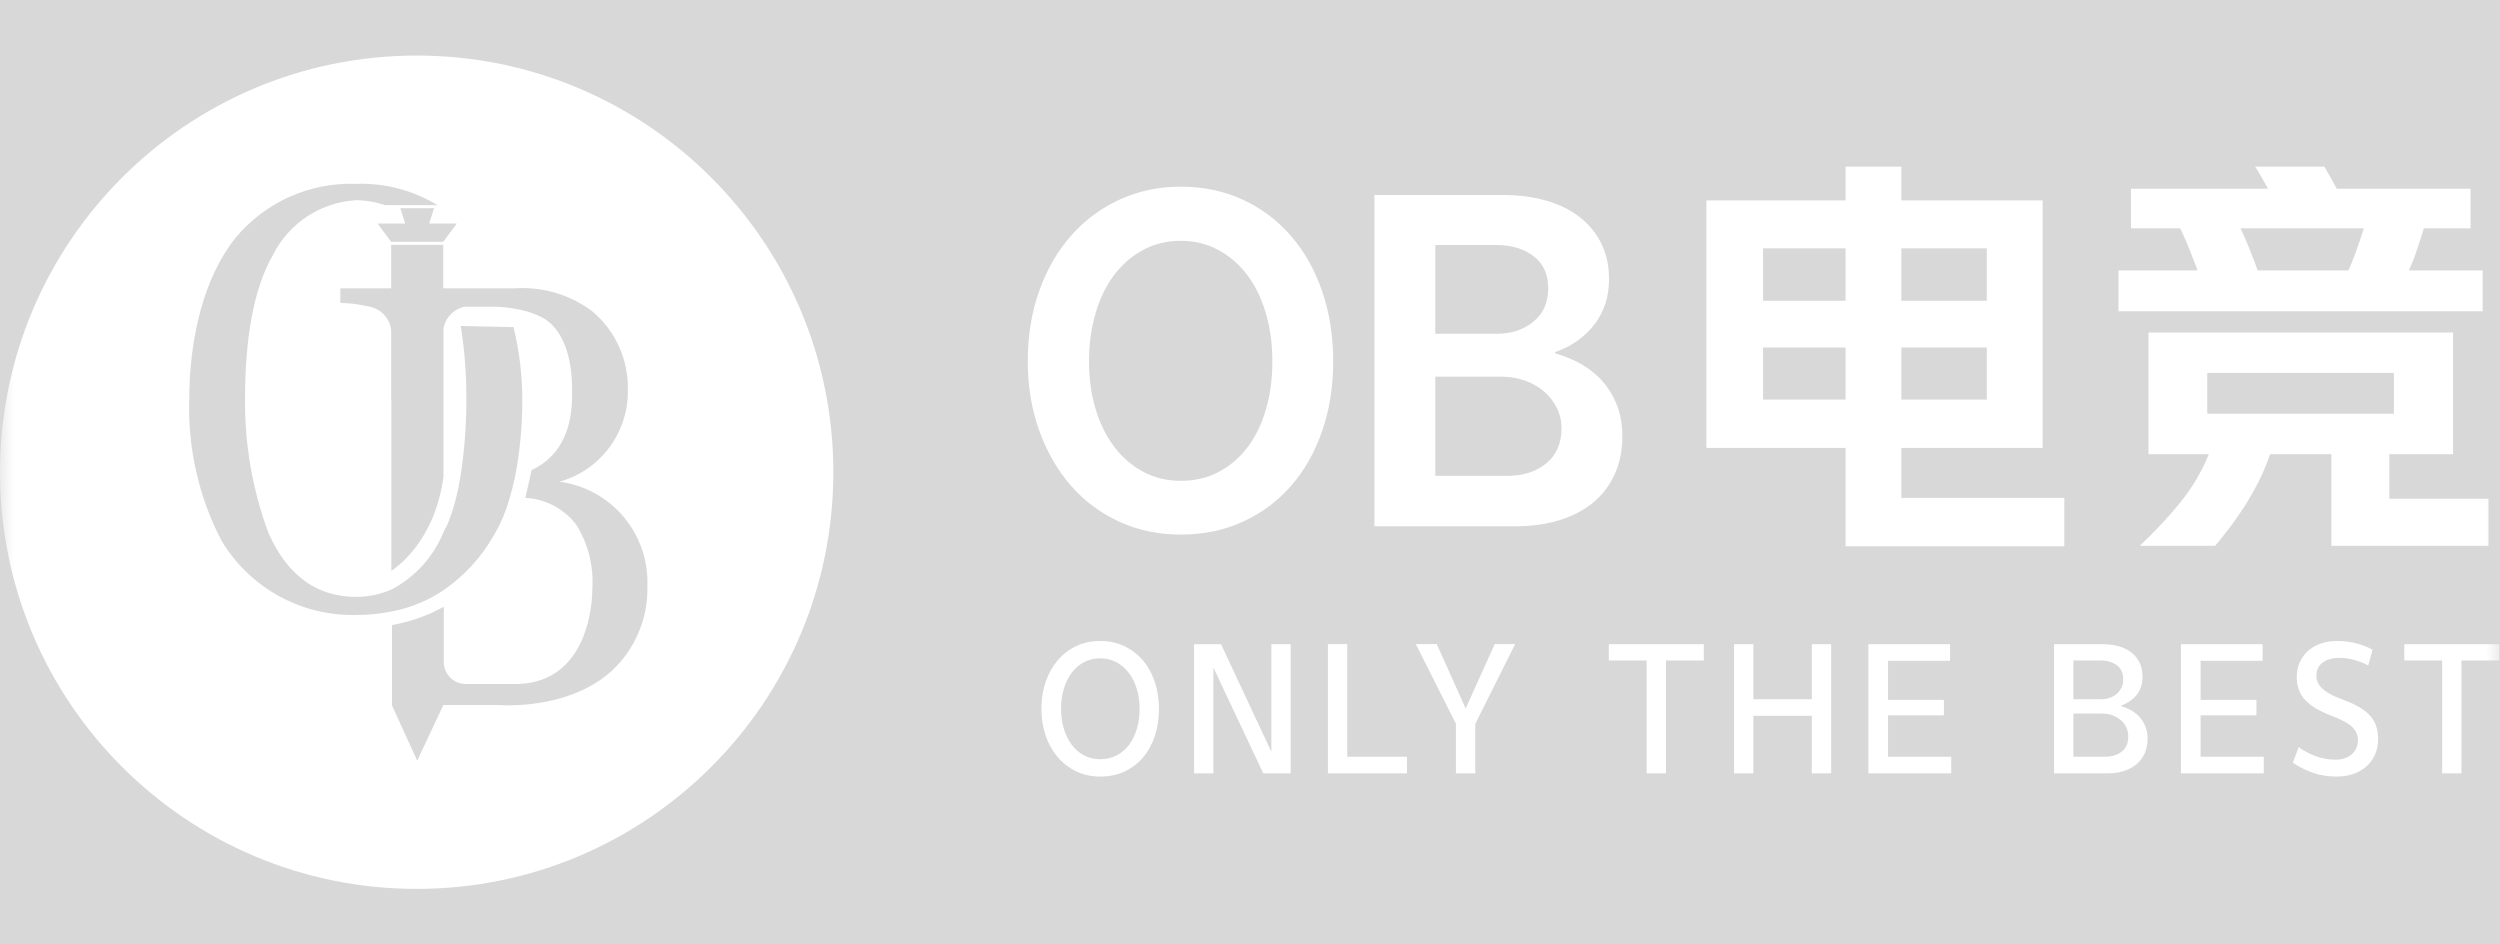 <?xml version="1.0" encoding="UTF-8"?>
<svg width="90px" height="34px" viewBox="0 0 90 34" version="1.1" xmlns="http://www.w3.org/2000/svg" xmlns:xlink="http://www.w3.org/1999/xlink">
    <rect x="0" y="0" width="90" height="34" fill="#333333" stroke="none"/>
    <title>footer_esports_hover</title>
    <defs>
        <rect id="path-1" x="0" y="0" width="90" height="34"></rect>
    </defs>
    <g id="模版编号_首页" stroke="none" stroke-width="1" fill="none" fill-rule="evenodd">
        <g id="标准footer文件备份" transform="translate(-761, -27)">
            <g id="合作品牌" transform="translate(299, 27)">
                <g id="esports" transform="translate(462, 0)">
                    <mask id="mask-2" fill="white">
                        <use xlink:href="#path-1"></use>
                    </mask>
                    <use id="蒙版" fill="#D8D8D8" opacity="0" xlink:href="#path-1"></use>
                    <path d="M15,2 C23.284,2 30,8.716 30,17 C30,25.284 23.284,32 15,32 C6.716,32 0,25.284 0,17 C0,8.716 6.716,2 15,2 Z M84.156,23.075 C84.281,23.075 84.404,23.084 84.524,23.101 C84.645,23.119 84.76,23.142 84.869,23.171 C84.978,23.201 85.079,23.235 85.17,23.274 L85.3,23.332 L85.3,23.332 L85.413,23.391 L85.255,23.958 L85.11,23.884 C85.008,23.838 84.895,23.797 84.77,23.762 C84.583,23.709 84.398,23.683 84.215,23.683 C83.969,23.683 83.77,23.738 83.618,23.85 C83.466,23.961 83.39,24.121 83.39,24.332 C83.39,24.511 83.466,24.668 83.618,24.802 C83.77,24.937 83.987,25.055 84.267,25.156 C84.501,25.242 84.703,25.33 84.872,25.422 C85.042,25.514 85.181,25.616 85.29,25.729 C85.399,25.842 85.48,25.97 85.533,26.112 C85.585,26.254 85.612,26.419 85.612,26.606 C85.612,26.812 85.575,26.998 85.501,27.164 C85.427,27.33 85.324,27.471 85.194,27.588 C85.063,27.705 84.907,27.795 84.726,27.86 C84.545,27.924 84.347,27.956 84.133,27.956 C83.809,27.956 83.521,27.911 83.268,27.822 C83.078,27.754 82.894,27.67 82.717,27.567 L82.543,27.459 L82.753,26.898 L82.902,26.998 C83.054,27.092 83.215,27.168 83.385,27.228 C83.611,27.308 83.841,27.348 84.074,27.348 C84.207,27.348 84.324,27.33 84.425,27.293 C84.526,27.256 84.611,27.205 84.679,27.141 C84.748,27.076 84.799,27.002 84.834,26.919 C84.869,26.835 84.887,26.746 84.887,26.653 C84.887,26.547 84.867,26.454 84.828,26.372 C84.789,26.29 84.73,26.214 84.65,26.144 C84.57,26.074 84.47,26.009 84.349,25.948 C84.228,25.888 84.088,25.826 83.928,25.764 C83.511,25.608 83.199,25.422 82.993,25.206 C82.786,24.989 82.683,24.712 82.683,24.373 C82.683,24.186 82.717,24.013 82.785,23.855 C82.854,23.698 82.951,23.56 83.078,23.443 C83.204,23.326 83.358,23.236 83.539,23.171 C83.721,23.107 83.926,23.075 84.156,23.075 Z M39.606,23.075 C39.926,23.075 40.216,23.137 40.477,23.262 C40.738,23.387 40.961,23.558 41.146,23.776 C41.332,23.995 41.474,24.253 41.573,24.551 C41.673,24.849 41.722,25.172 41.722,25.518 C41.722,25.865 41.674,26.188 41.576,26.486 C41.479,26.784 41.338,27.042 41.155,27.261 C40.972,27.479 40.75,27.649 40.489,27.772 C40.228,27.895 39.933,27.956 39.606,27.956 C39.29,27.956 39.003,27.894 38.744,27.769 C38.485,27.644 38.262,27.472 38.075,27.252 C37.888,27.032 37.743,26.773 37.642,26.477 C37.541,26.181 37.49,25.861 37.49,25.518 C37.49,25.168 37.542,24.843 37.645,24.545 C37.748,24.247 37.892,23.989 38.077,23.771 C38.263,23.552 38.485,23.382 38.744,23.259 C39.003,23.136 39.29,23.075 39.606,23.075 Z M43.957,23.192 L45.757,27.038 L45.769,27.038 L45.769,23.192 L46.465,23.192 L46.465,27.839 L45.477,27.839 L43.694,24.057 L43.682,24.051 L43.682,27.839 L42.987,27.839 L42.987,23.192 L43.957,23.192 Z M75.712,23.192 L75.913,23.2 C76.043,23.212 76.166,23.234 76.282,23.268 C76.455,23.319 76.605,23.394 76.732,23.493 C76.859,23.592 76.957,23.715 77.027,23.861 C77.097,24.007 77.132,24.176 77.132,24.367 C77.132,24.62 77.063,24.835 76.925,25.01 C76.814,25.15 76.673,25.261 76.501,25.341 L76.367,25.396 L76.367,25.425 L76.518,25.476 C76.759,25.57 76.945,25.703 77.077,25.875 C77.235,26.082 77.314,26.319 77.314,26.588 C77.314,26.787 77.278,26.964 77.208,27.12 C77.138,27.276 77.041,27.407 76.916,27.512 C76.791,27.617 76.641,27.698 76.466,27.754 C76.334,27.797 76.193,27.823 76.042,27.834 L75.887,27.839 L73.946,27.839 L73.946,23.192 L75.712,23.192 Z M61.337,23.192 L61.337,23.776 L59.975,23.776 L59.975,27.839 L59.279,27.839 L59.279,23.776 L57.917,23.776 L57.917,23.192 L61.337,23.192 Z M51.723,23.186 L52.764,25.507 L53.81,23.186 L54.547,23.186 L53.109,26.062 L53.109,27.839 L52.413,27.839 L52.413,26.056 L50.969,23.186 L51.723,23.186 Z M70.202,23.192 L70.202,23.788 L67.969,23.788 L67.969,25.197 L69.98,25.197 L69.98,25.752 L67.969,25.752 L67.969,27.243 L70.243,27.243 L70.243,27.839 L67.262,27.839 L67.262,23.192 L70.202,23.192 Z M48.501,23.186 L48.501,27.243 L50.652,27.243 L50.652,27.839 L47.805,27.839 L47.805,23.186 L48.501,23.186 Z M81.454,23.192 L81.454,23.788 L79.221,23.788 L79.221,25.197 L81.232,25.197 L81.232,25.752 L79.221,25.752 L79.221,27.243 L81.495,27.243 L81.495,27.839 L78.513,27.839 L78.513,23.192 L81.454,23.192 Z M63.121,23.192 L63.121,25.174 L65.226,25.174 L65.226,23.192 L65.921,23.192 L65.921,27.839 L65.226,27.839 L65.226,25.77 L63.121,25.77 L63.121,27.839 L62.426,27.839 L62.426,23.192 L63.121,23.192 Z M89.974,23.192 L89.974,23.776 L88.612,23.776 L88.612,27.839 L87.917,27.839 L87.917,23.776 L86.554,23.776 L86.554,23.192 L89.974,23.192 Z M15.956,8.816 L14.082,8.816 L14.082,10.379 L12.253,10.38 L12.253,10.904 L12.505,10.917 C12.757,10.936 13.008,10.974 13.254,11.031 C13.696,11.095 14.032,11.449 14.082,11.882 L14.082,11.882 L14.082,14.427 L14.089,14.427 L14.089,20.547 C14.194,20.482 15.649,19.545 15.966,17.156 L15.966,17.156 L15.965,11.832 L15.978,11.76 C16.068,11.401 16.357,11.116 16.729,11.041 L16.729,11.041 L17.882,11.043 C17.888,11.043 17.901,11.044 17.92,11.044 L17.92,11.044 L18.039,11.052 C18.42,11.08 19.376,11.199 19.857,11.677 C20.318,12.133 20.629,12.952 20.594,14.249 C20.594,15.23 20.318,16.372 19.138,16.925 L19.138,16.925 L18.913,17.923 L19.093,17.939 C19.75,18.02 20.348,18.365 20.75,18.898 C21.171,19.575 21.372,20.367 21.325,21.164 C21.325,22.277 20.888,24.625 18.55,24.625 L18.55,24.625 L16.743,24.625 L16.634,24.613 C16.456,24.581 16.292,24.49 16.172,24.351 C16.027,24.186 15.956,23.967 15.977,23.748 L15.977,23.748 L15.977,21.845 L15.682,21.996 C15.184,22.235 14.656,22.405 14.112,22.502 L14.112,22.502 L14.112,23.806 L14.111,23.81 L14.111,25.379 L14.12,25.379 L14.111,25.392 L15.019,27.385 L15.956,25.392 L15.956,25.379 L17.917,25.38 C17.951,25.383 18.04,25.389 18.178,25.391 L18.178,25.391 L18.365,25.392 C19.166,25.383 20.87,25.224 22.045,24.129 C22.882,23.342 23.341,22.233 23.306,21.084 C23.369,19.207 22.002,17.589 20.145,17.341 C21.623,16.926 22.634,15.562 22.603,14.024 C22.625,12.938 22.152,11.901 21.319,11.204 C20.519,10.605 19.53,10.313 18.533,10.38 L18.533,10.38 L15.956,10.379 L15.956,8.816 Z M39.606,23.7 C39.384,23.7 39.186,23.748 39.013,23.844 C38.839,23.939 38.692,24.069 38.571,24.232 C38.451,24.396 38.358,24.589 38.294,24.811 C38.229,25.033 38.197,25.269 38.197,25.518 C38.197,25.772 38.23,26.009 38.297,26.229 C38.363,26.449 38.456,26.641 38.577,26.805 C38.698,26.968 38.845,27.097 39.019,27.19 C39.192,27.284 39.388,27.331 39.606,27.331 C39.828,27.331 40.028,27.284 40.205,27.19 C40.383,27.097 40.532,26.968 40.653,26.805 C40.773,26.641 40.866,26.449 40.93,26.229 C40.994,26.009 41.027,25.772 41.027,25.518 C41.027,25.269 40.994,25.033 40.927,24.811 C40.861,24.589 40.767,24.396 40.644,24.232 C40.521,24.069 40.372,23.939 40.197,23.844 C40.021,23.748 39.824,23.7 39.606,23.7 Z M75.677,25.688 L74.642,25.688 L74.642,27.243 L75.77,27.243 C76.024,27.243 76.228,27.181 76.384,27.056 C76.54,26.931 76.618,26.75 76.618,26.512 C76.618,26.395 76.594,26.286 76.548,26.185 C76.501,26.084 76.435,25.997 76.349,25.925 C76.263,25.853 76.163,25.795 76.048,25.752 C75.933,25.709 75.809,25.688 75.677,25.688 Z M75.612,23.776 L74.642,23.776 L74.642,25.174 L75.636,25.174 C75.745,25.174 75.848,25.157 75.946,25.124 C76.043,25.091 76.128,25.043 76.2,24.981 C76.272,24.918 76.329,24.843 76.372,24.756 C76.415,24.668 76.437,24.57 76.437,24.46 C76.437,24.23 76.359,24.059 76.203,23.946 C76.047,23.833 75.85,23.776 75.612,23.776 Z M13.09,6.616 L12.805,6.619 C11.149,6.562 9.558,7.273 8.493,8.546 C7.342,9.959 6.813,12.19 6.813,14.376 C6.759,16.137 7.155,17.882 7.964,19.446 C8.973,21.148 10.818,22.176 12.794,22.139 C13.234,22.141 13.674,22.099 14.106,22.012 C14.773,21.885 15.408,21.624 15.971,21.245 C16.708,20.736 17.322,20.068 17.768,19.29 C18.018,18.869 18.211,18.417 18.343,17.946 C18.418,17.698 18.481,17.444 18.539,17.179 C18.718,16.256 18.806,15.317 18.804,14.376 C18.801,13.5 18.695,12.627 18.487,11.775 L18.487,11.775 L18.406,11.775 C18.173,11.771 17.566,11.758 16.587,11.735 C16.723,12.586 16.79,13.446 16.789,14.307 C16.795,15.273 16.722,16.237 16.57,17.191 C16.53,17.433 16.484,17.669 16.426,17.894 C16.349,18.223 16.245,18.545 16.115,18.857 C16.075,18.95 16.029,19.03 15.983,19.117 C15.629,20.014 14.968,20.756 14.118,21.21 C13.705,21.396 13.258,21.49 12.805,21.487 C11.527,21.487 10.393,20.841 9.662,19.18 C9.089,17.632 8.804,15.992 8.822,14.342 C8.822,12.329 9.092,10.431 9.841,9.151 C10.418,8.025 11.544,7.287 12.805,7.208 C13.171,7.208 13.528,7.27 13.864,7.385 L13.864,7.385 L15.747,7.386 C14.873,6.852 13.851,6.579 12.805,6.619 Z M68.45,6 L68.45,7.215 L73.535,7.215 L73.535,16.125 L68.45,16.125 L68.45,17.925 L74.315,17.925 L74.315,19.665 L66.44,19.665 L66.44,16.125 L61.43,16.125 L61.43,7.215 L66.44,7.215 L66.44,6 L68.45,6 Z M88.31,11.97 L88.31,16.35 L86.015,16.35 L86.015,17.955 L89.585,17.955 L89.585,19.65 L83.93,19.65 L83.93,16.35 L81.725,16.35 L81.598,16.694 C81.509,16.92 81.412,17.137 81.305,17.348 C81.145,17.663 80.975,17.96 80.795,18.24 C80.615,18.52 80.435,18.777 80.255,19.012 C80.135,19.169 80.019,19.316 79.908,19.453 L79.745,19.65 L77.03,19.65 L77.363,19.328 C77.794,18.899 78.175,18.48 78.507,18.067 C78.853,17.638 79.145,17.169 79.384,16.66 L79.52,16.35 L77.345,16.35 L77.345,11.97 L88.31,11.97 Z M42.505,6.72 C43.315,6.72 44.057,6.875 44.733,7.185 C45.407,7.495 45.987,7.93 46.472,8.49 C46.958,9.05 47.333,9.715 47.597,10.485 C47.862,11.255 47.995,12.095 47.995,13.005 C47.995,13.915 47.862,14.752 47.597,15.518 C47.333,16.282 46.96,16.94 46.48,17.49 C46,18.04 45.422,18.47 44.748,18.78 C44.072,19.09 43.325,19.245 42.505,19.245 C41.705,19.245 40.968,19.09 40.292,18.78 C39.617,18.47 39.038,18.038 38.553,17.483 C38.068,16.927 37.688,16.267 37.413,15.502 C37.138,14.738 37,13.905 37,13.005 C37,12.085 37.138,11.24 37.413,10.47 C37.688,9.7 38.07,9.037 38.56,8.482 C39.05,7.928 39.633,7.495 40.307,7.185 C40.983,6.875 41.715,6.72 42.505,6.72 Z M54.13,7.02 L54.46,7.028 C54.893,7.05 55.295,7.114 55.667,7.223 C56.133,7.357 56.532,7.555 56.867,7.815 C57.203,8.075 57.462,8.393 57.648,8.768 C57.833,9.143 57.925,9.57 57.925,10.05 C57.925,10.68 57.75,11.223 57.4,11.678 C57.094,12.076 56.696,12.38 56.206,12.591 L55.99,12.675 L55.99,12.72 L56.246,12.802 C56.911,13.035 57.426,13.383 57.79,13.845 C58.2,14.365 58.405,14.98 58.405,15.69 C58.405,16.21 58.312,16.672 58.127,17.078 C57.943,17.483 57.682,17.823 57.347,18.098 C57.013,18.372 56.61,18.582 56.14,18.727 C55.764,18.843 55.359,18.913 54.926,18.936 L54.595,18.945 L49.48,18.945 L49.48,7.02 L54.13,7.02 Z M42.505,8.67 C42.015,8.67 41.568,8.777 41.163,8.992 C40.758,9.207 40.41,9.505 40.12,9.885 C39.83,10.265 39.605,10.723 39.445,11.258 C39.285,11.793 39.205,12.375 39.205,13.005 C39.205,13.635 39.285,14.213 39.445,14.738 C39.605,15.262 39.83,15.715 40.12,16.095 C40.41,16.475 40.758,16.773 41.163,16.988 C41.568,17.203 42.015,17.31 42.505,17.31 C43.005,17.31 43.458,17.205 43.862,16.995 C44.267,16.785 44.615,16.49 44.905,16.11 C45.195,15.73 45.417,15.275 45.572,14.745 C45.727,14.215 45.805,13.635 45.805,13.005 C45.805,12.375 45.725,11.793 45.565,11.258 C45.405,10.723 45.18,10.265 44.89,9.885 C44.6,9.505 44.252,9.207 43.847,8.992 C43.443,8.777 42.995,8.67 42.505,8.67 Z M54.04,13.56 L51.67,13.56 L51.67,17.13 L54.265,17.13 C54.835,17.13 55.303,16.98 55.667,16.68 C56.032,16.38 56.215,15.96 56.215,15.42 C56.215,15.16 56.16,14.918 56.05,14.693 C55.94,14.467 55.788,14.27 55.593,14.1 C55.398,13.93 55.167,13.797 54.903,13.703 C54.638,13.607 54.35,13.56 54.04,13.56 Z M86.18,13.425 L79.46,13.425 L79.46,14.895 L86.18,14.895 L86.18,13.425 Z M71.525,12.51 L68.45,12.51 L68.45,14.385 L71.525,14.385 L71.525,12.51 Z M66.44,12.51 L63.47,12.51 L63.47,14.385 L66.44,14.385 L66.44,12.51 Z M53.875,8.82 L51.67,8.82 L51.67,12.015 L53.89,12.015 C54.41,12.015 54.847,11.87 55.203,11.58 C55.557,11.29 55.735,10.89 55.735,10.38 C55.735,9.87 55.557,9.482 55.203,9.217 C54.847,8.953 54.405,8.82 53.875,8.82 Z M83.675,6 L83.746,6.115 C83.794,6.195 83.843,6.282 83.892,6.375 L84.007,6.585 L84.007,6.585 L84.125,6.795 L88.94,6.795 L88.94,8.22 L87.26,8.22 L87.138,8.599 L87.013,8.985 C86.956,9.158 86.894,9.327 86.826,9.492 L86.72,9.735 L89.375,9.735 L89.375,11.205 L76.265,11.205 L76.265,9.735 L79.115,9.735 L78.963,9.343 L78.808,8.947 C78.737,8.771 78.666,8.604 78.594,8.447 L78.485,8.22 L76.715,8.22 L76.715,6.795 L81.65,6.795 L81.532,6.587 L81.418,6.383 L81.303,6.186 L81.303,6.186 L81.185,6 L83.675,6 Z M71.525,8.94 L68.45,8.94 L68.45,10.83 L71.525,10.83 L71.525,8.94 Z M66.44,8.94 L63.47,8.94 L63.47,10.83 L66.44,10.83 L66.44,8.94 Z M85.1,8.22 L80.66,8.22 L80.762,8.44 C80.831,8.593 80.902,8.76 80.975,8.94 C81.048,9.12 81.117,9.298 81.182,9.473 L81.275,9.735 L84.545,9.735 C84.655,9.485 84.755,9.232 84.845,8.977 C84.935,8.723 85.02,8.47 85.1,8.22 Z M15.625,7.496 L14.413,7.496 L14.585,8.046 L13.593,8.046 L14.082,8.706 L15.956,8.706 L16.445,8.046 L15.452,8.046 L15.625,7.496 Z" id="形状结合" fill="#FFFFFF" mask="url(#mask-2)"></path>
                </g>
            </g>
        </g>
    </g>
</svg>